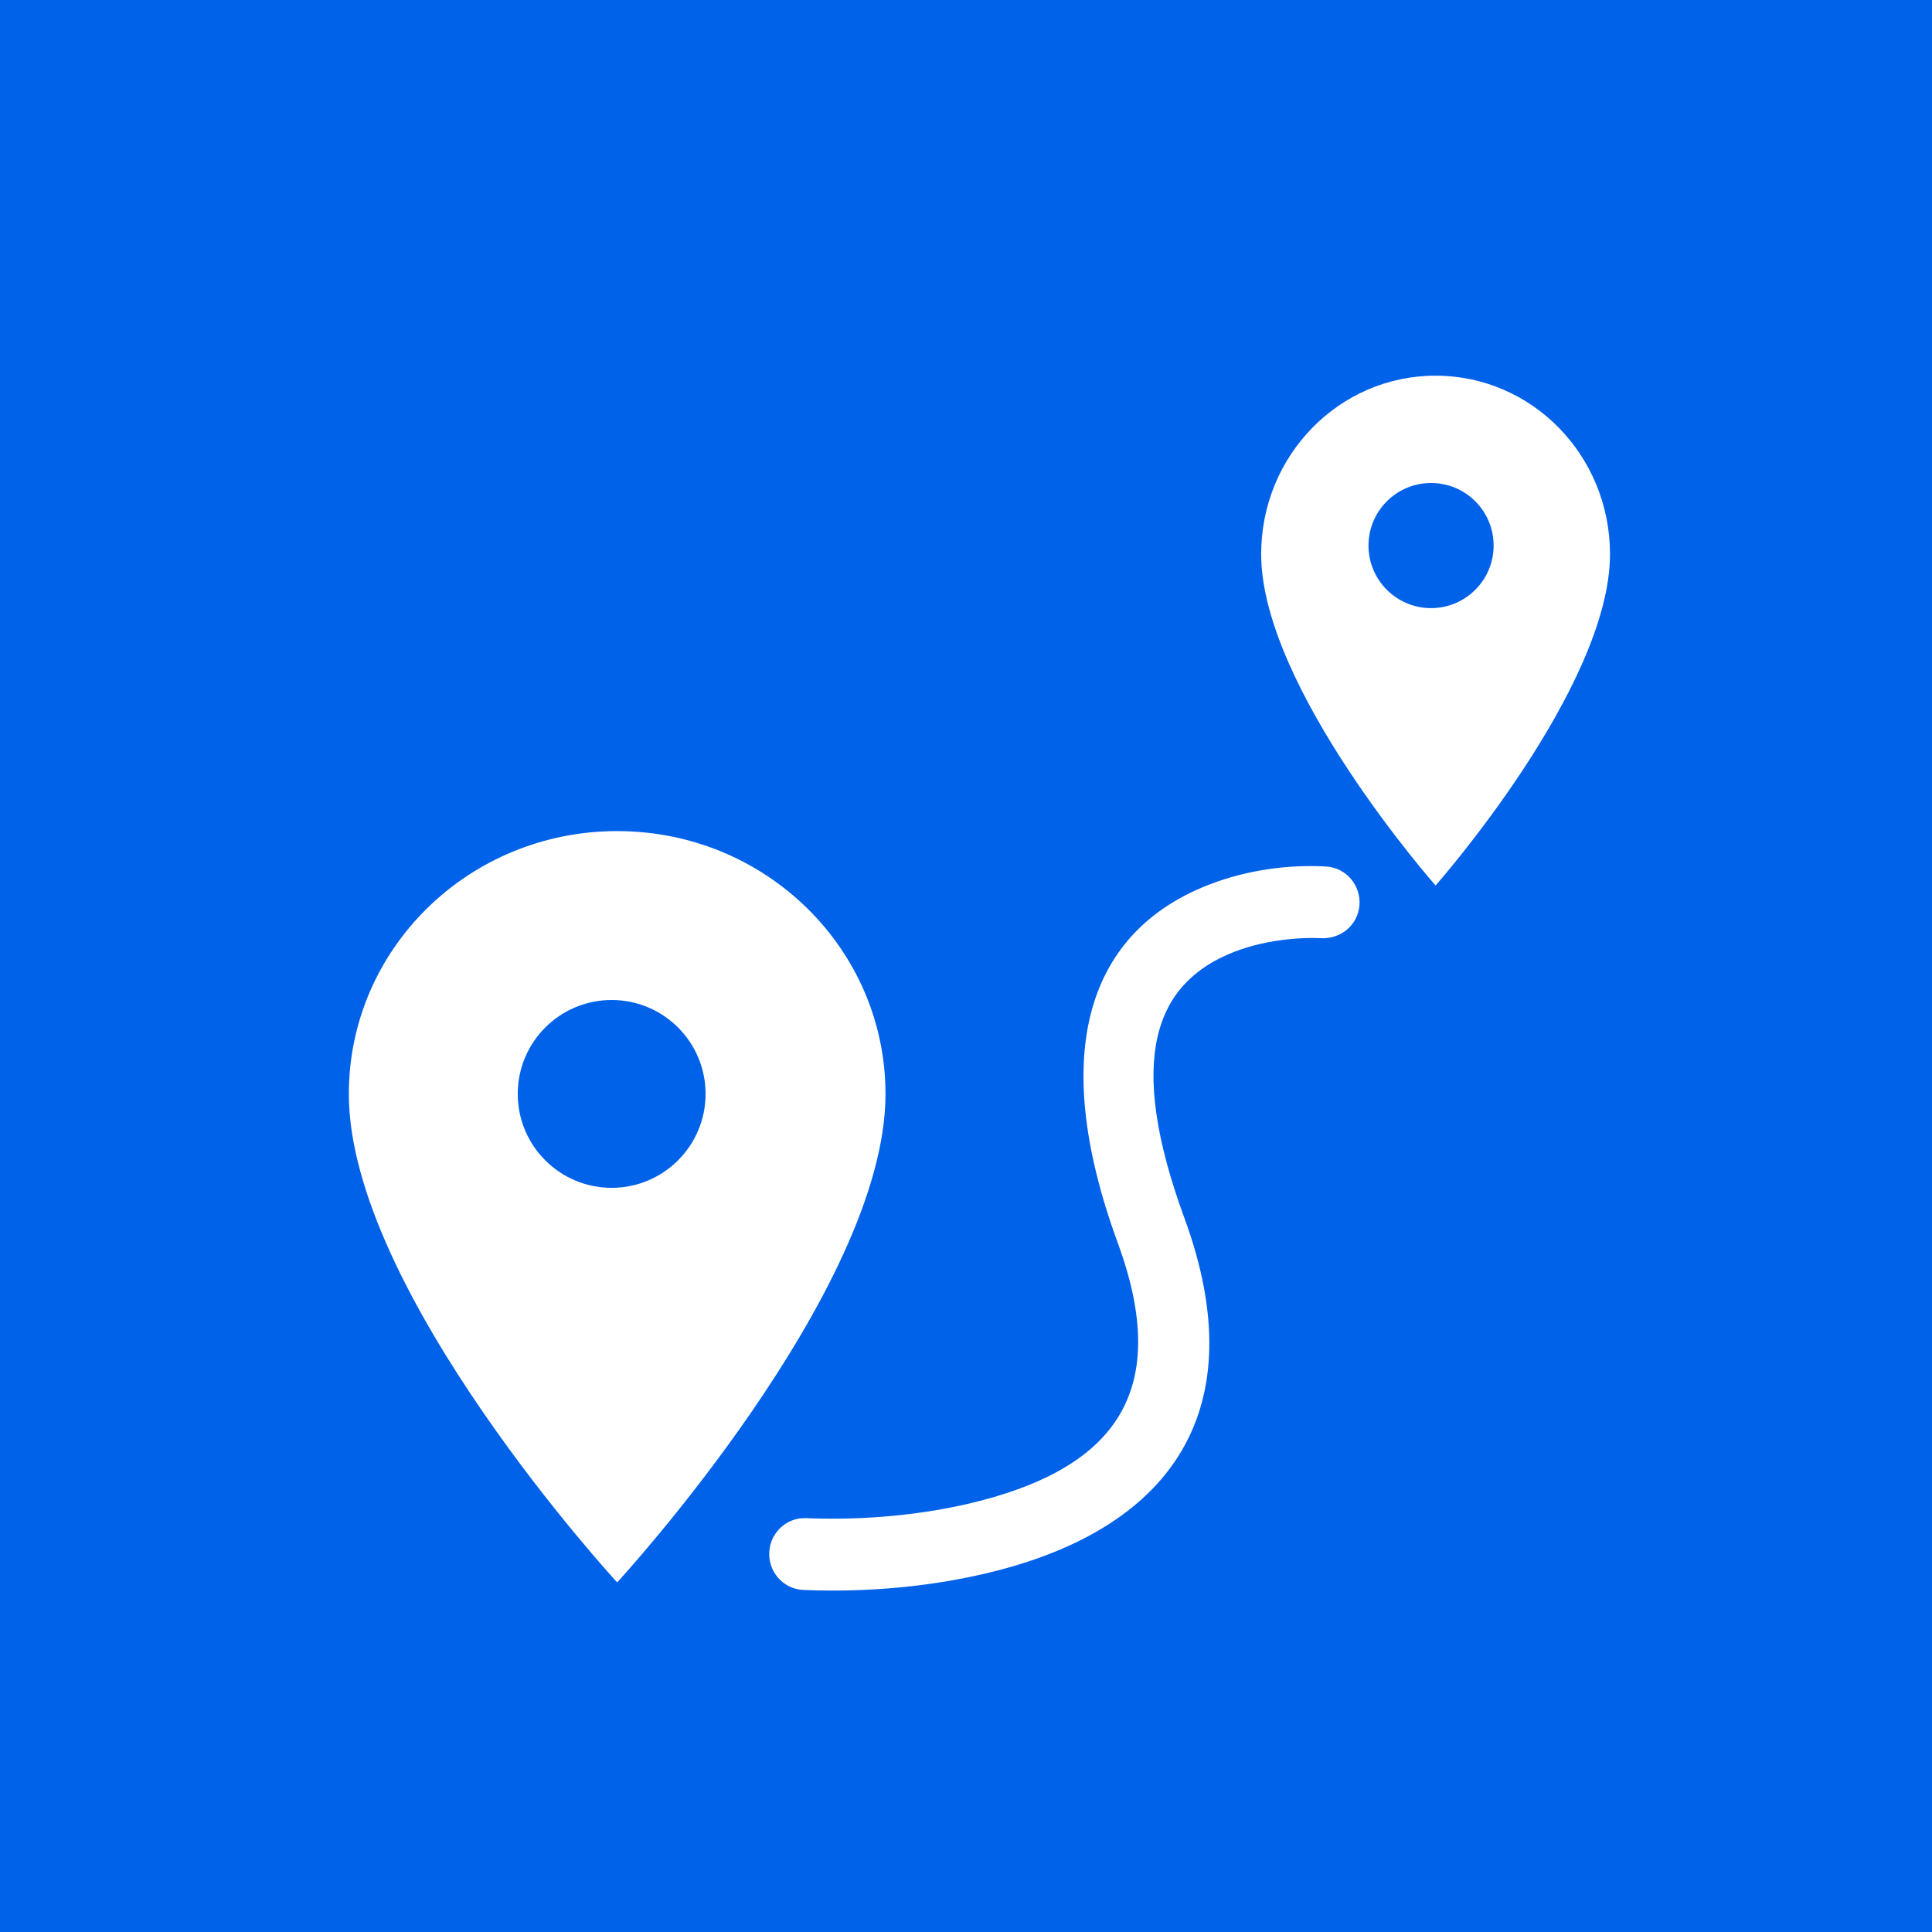 <?xml version="1.0" encoding="UTF-8"?>
<svg width="72px" height="72px" viewBox="0 0 72 72" version="1.1" xmlns="http://www.w3.org/2000/svg" xmlns:xlink="http://www.w3.org/1999/xlink">
    <!-- Generator: Sketch 42 (36781) - http://www.bohemiancoding.com/sketch -->
    <title>ic-trip-management</title>
    <desc>Created with Sketch.</desc>
    <defs></defs>
    <g id="Page-1" stroke="none" stroke-width="1" fill="none" fill-rule="evenodd">
        <g id="ic-trip-management">
            <polygon id="Shape" fill="#0061E9" points="0 0 72 0 72 72 0 72"></polygon>
            <path d="M53.5,14 C57.094,14 60,16.974 60,20.65 C60,25.637 53.5,33 53.5,33 C53.5,33 47,25.637 47,20.65 C47,16.974 49.906,14 53.5,14 Z M53.331,22.663 C54.618,22.663 55.663,21.618 55.663,20.331 C55.663,19.044 54.618,18 53.331,18 C52.044,18 51,19.044 51,20.331 C51,21.618 52.044,22.663 53.331,22.663 Z M23,30.972 C28.529,30.972 33,35.354 33,40.772 C33,48.122 23,58.972 23,58.972 C23,58.972 13,48.122 13,40.772 C13,35.354 17.471,30.972 23,30.972 Z M22.795,44.267 C24.727,44.267 26.295,42.699 26.295,40.767 C26.295,38.835 24.727,37.267 22.795,37.267 C20.863,37.267 19.295,38.835 19.295,40.767 C19.295,42.699 20.863,44.267 22.795,44.267 Z M29.912,59.251 C29.183,59.207 28.626,58.573 28.669,57.835 C28.712,57.096 29.338,56.533 30.068,56.577 C30.099,56.578 30.169,56.582 30.275,56.585 C32.124,56.645 34.389,56.486 36.53,55.931 C41.598,54.619 43.662,51.79 41.659,46.327 C39.008,39.098 40.635,34.686 45.05,32.971 C46.532,32.396 48.035,32.233 49.286,32.285 C49.403,32.291 49.403,32.291 49.445,32.294 C50.174,32.351 50.719,32.995 50.663,33.732 C50.606,34.47 49.97,35.022 49.176,34.961 C48.858,34.948 48.442,34.958 47.969,35.009 C47.283,35.084 46.612,35.234 45.998,35.472 C43.017,36.63 41.969,39.473 44.14,45.395 C46.765,52.554 43.626,56.859 37.187,58.526 C34.761,59.155 32.267,59.33 30.191,59.262 C30.06,59.258 29.967,59.254 29.912,59.251 Z" id="Shape" fill="#FFFFFF" fill-rule="nonzero"></path>
        </g>
    </g>
</svg>